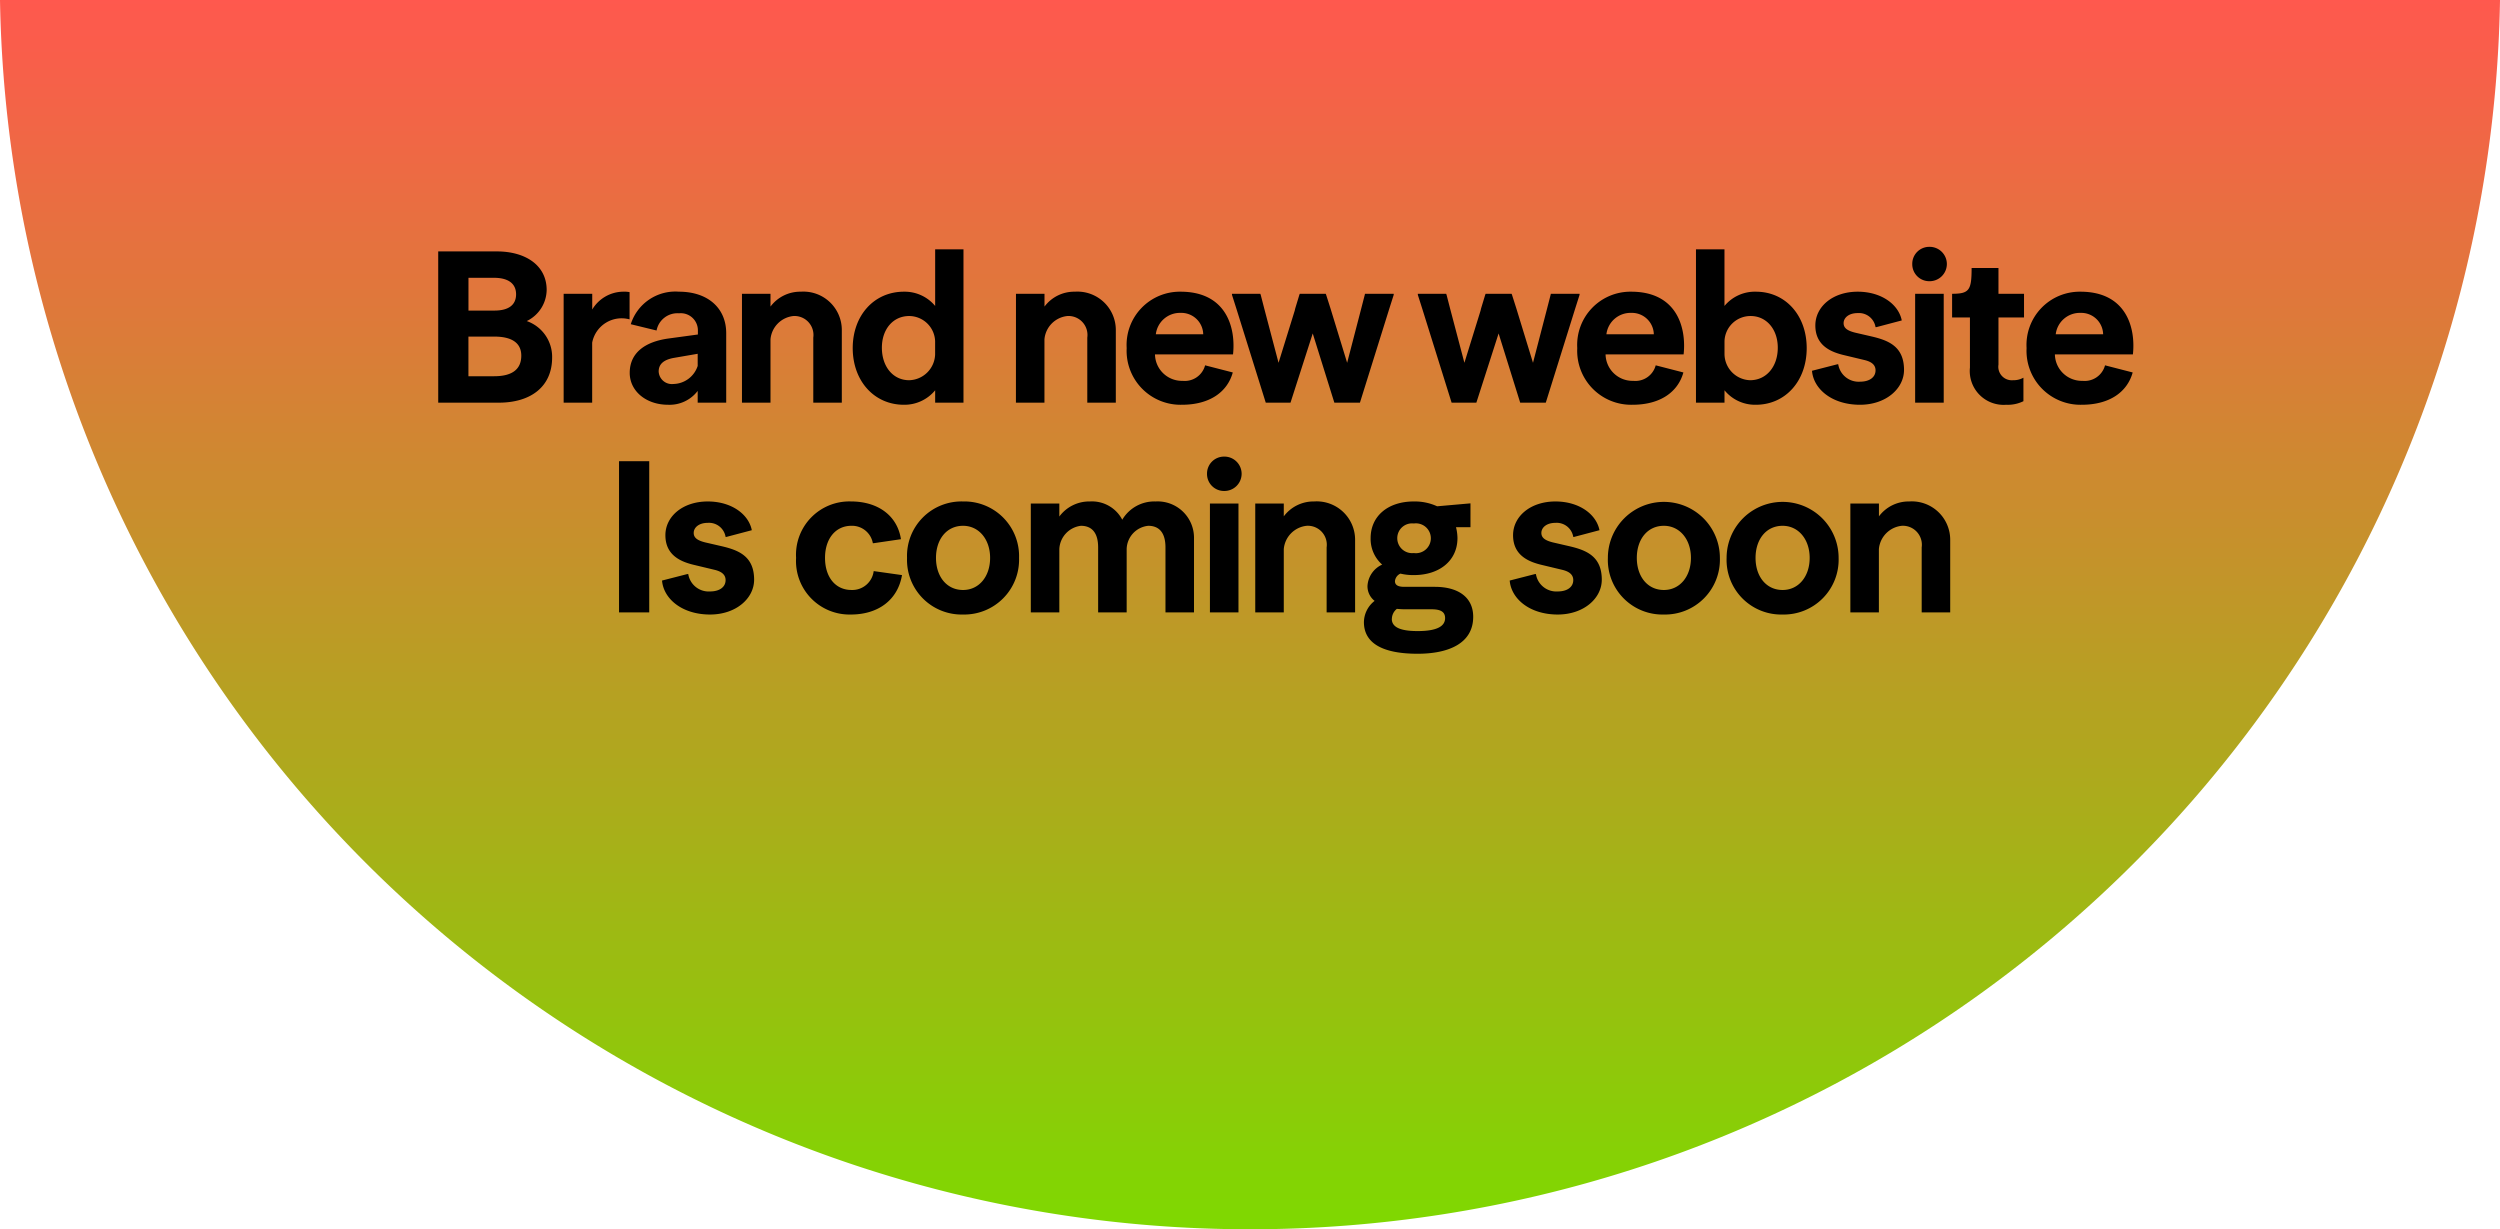 <svg xmlns="http://www.w3.org/2000/svg" xmlns:xlink="http://www.w3.org/1999/xlink" width="250.278" height="123.035" viewBox="0 0 250.278 123.035">
  <defs>
    <linearGradient id="linear-gradient" x1="0.5" x2="0.5" y2="1" gradientUnits="objectBoundingBox">
      <stop offset="0" stop-color="#ff584e"/>
      <stop offset="1" stop-color="#7ed900"/>
    </linearGradient>
  </defs>
  <g id="Group_16" data-name="Group 16" transform="translate(-222.929)">
    <path id="_051" data-name="051" d="M252.787,2.5A125.157,125.157,0,0,1,2.508,2.5Z" transform="translate(220.421 -2.5)" fill="url(#linear-gradient)"/>
    <path id="Path_12" data-name="Path 12" d="M-84.556,0h6.069c3.192,0,5.334-1.6,5.334-4.515a3.793,3.793,0,0,0-2.541-3.654A3.515,3.515,0,0,0-73.7-11.277c0-2.52-2.184-3.864-4.977-3.864h-5.88Zm5.607-2.646h-2.583V-6.615h2.583c1.848,0,2.709.693,2.709,1.911C-76.241-3.381-77.1-2.646-78.95-2.646Zm.021-6.573h-2.6V-12.5h2.541c1.491,0,2.226.609,2.226,1.659C-76.765-9.807-77.479-9.219-78.928-9.219ZM-72,0h2.856V-6.006A3,3,0,0,1-65.4-8.337v-2.73a3,3,0,0,0-.693-.042,3.65,3.65,0,0,0-3.045,1.785V-10.9H-72Zm10.458.21a3.534,3.534,0,0,0,2.961-1.386V0h2.856V-6.951c0-2.562-1.89-4.158-4.725-4.158a4.677,4.677,0,0,0-4.83,3.255l2.583.63a2.122,2.122,0,0,1,2.247-1.722,1.713,1.713,0,0,1,1.89,1.722v.4l-2.94.4c-2.436.336-3.885,1.491-3.885,3.444C-65.383-1.176-63.767.21-61.541.21Zm-.945-3.318c0-.756.5-1.176,1.47-1.365l2.436-.42v1.218a2.618,2.618,0,0,1-2.436,1.806A1.322,1.322,0,0,1-62.486-3.108ZM-54.148,0h2.856V-6.342A2.569,2.569,0,0,1-49-8.673,1.9,1.9,0,0,1-47.008-6.51V0h2.856V-7.224a3.845,3.845,0,0,0-4.116-3.885,3.71,3.71,0,0,0-3.024,1.491V-10.9h-2.856Zm16.212.21a3.979,3.979,0,0,0,3.129-1.449V0h2.835V-15.351h-2.835v5.67a3.966,3.966,0,0,0-3.129-1.428c-2.982,0-5.124,2.373-5.124,5.649S-40.918.21-37.937.21Zm.525-2.457c-1.6,0-2.73-1.344-2.73-3.255,0-1.869,1.134-3.171,2.73-3.171a2.611,2.611,0,0,1,2.6,2.52V-4.83A2.668,2.668,0,0,1-37.411-2.247ZM-26.722,0h2.856V-6.342a2.569,2.569,0,0,1,2.289-2.331,1.9,1.9,0,0,1,2,2.163V0h2.856V-7.224a3.845,3.845,0,0,0-4.116-3.885,3.71,3.71,0,0,0-3.024,1.491V-10.9h-2.856Zm11.088-5.46A5.4,5.4,0,0,0-10.111.21c2.793,0,4.557-1.281,5.1-3.234l-2.772-.714a2.105,2.105,0,0,1-2.247,1.554A2.7,2.7,0,0,1-12.8-4.83h7.812c.294-2.688-.672-6.279-5.25-6.279A5.331,5.331,0,0,0-15.634-5.46Zm2.919-1.386a2.43,2.43,0,0,1,2.478-2.142A2.194,2.194,0,0,1-7.97-6.846ZM-1.711,0H.767L2.993-6.93,5.156,0H7.718l2.94-9.408.441-1.386V-10.9H8.222l-.021.105L7.844-9.408,6.437-3.99,4.778-9.408l-.441-1.386L4.295-10.9h-2.6l-.042.105-.42,1.386-.042.189L-.43-3.99-1.858-9.408l-.357-1.386-.042-.105H-5.092v.105l.441,1.386ZM16.895,0h2.478L21.6-6.93,23.762,0h2.562l2.94-9.408.441-1.386V-10.9H26.828l-.021.105L26.45-9.408,25.043-3.99,23.384-9.408l-.441-1.386L22.9-10.9H20.3l-.042.105-.42,1.386-.042.189L18.176-3.99,16.748-9.408l-.357-1.386-.042-.105H13.514v.105l.441,1.386ZM29.474-5.46A5.4,5.4,0,0,0,35,.21c2.793,0,4.557-1.281,5.1-3.234l-2.772-.714a2.105,2.105,0,0,1-2.247,1.554A2.7,2.7,0,0,1,32.309-4.83h7.812c.294-2.688-.672-6.279-5.25-6.279A5.331,5.331,0,0,0,29.474-5.46Zm2.919-1.386a2.43,2.43,0,0,1,2.478-2.142,2.194,2.194,0,0,1,2.268,2.142ZM47.344.21c2.982,0,5.1-2.394,5.1-5.67s-2.121-5.649-5.082-5.649a3.947,3.947,0,0,0-3.15,1.428v-5.67H41.359V0h2.856V-1.239A3.946,3.946,0,0,0,47.344.21Zm-.567-2.457A2.646,2.646,0,0,1,44.215-4.83V-6.153a2.6,2.6,0,0,1,2.625-2.52c1.554,0,2.709,1.3,2.709,3.171C49.549-3.591,48.394-2.247,46.777-2.247Zm11,2.457c2.6,0,4.41-1.617,4.41-3.486,0-2.352-1.554-2.961-3.276-3.36l-1.638-.378c-.735-.189-1.134-.441-1.134-.945,0-.525.5-1.008,1.407-1.008A1.681,1.681,0,0,1,59.336-7.56h.084l2.541-.672c-.315-1.6-2.037-2.877-4.41-2.877-2.5,0-4.242,1.491-4.242,3.381,0,2.079,1.659,2.688,2.919,2.982l2.016.483c.693.168,1.092.483,1.092,1.029,0,.693-.609,1.134-1.554,1.134A2.069,2.069,0,0,1,55.6-3.843h-.084l-2.541.651C53.12-1.386,54.947.21,57.782.21ZM66.161,0V-10.9H63.3V0ZM64.712-12.159a1.726,1.726,0,0,0,1.764-1.722A1.726,1.726,0,0,0,64.712-15.6a1.7,1.7,0,0,0-1.7,1.722A1.7,1.7,0,0,0,64.712-12.159ZM72.419.21a3.514,3.514,0,0,0,1.722-.357V-2.5a2,2,0,0,1-1.029.252A1.351,1.351,0,0,1,71.642-3.8V-8.526H74.2V-10.9H71.642v-2.583H68.953c0,2.226-.231,2.583-1.953,2.583v2.373h1.785v5.019A3.387,3.387,0,0,0,72.419.21Zm2.037-5.67A5.4,5.4,0,0,0,79.979.21c2.793,0,4.557-1.281,5.1-3.234L82.31-3.738a2.105,2.105,0,0,1-2.247,1.554A2.7,2.7,0,0,1,77.291-4.83H85.1c.294-2.688-.672-6.279-5.25-6.279A5.331,5.331,0,0,0,74.456-5.46Zm2.919-1.386a2.43,2.43,0,0,1,2.478-2.142,2.194,2.194,0,0,1,2.268,2.142ZM-63.431,21V5.859h-3.024V21Zm6.09.21c2.6,0,4.41-1.617,4.41-3.486,0-2.352-1.554-2.961-3.276-3.36l-1.638-.378c-.735-.189-1.134-.441-1.134-.945,0-.525.5-1.008,1.407-1.008a1.681,1.681,0,0,1,1.785,1.407h.084l2.541-.672c-.315-1.6-2.037-2.877-4.41-2.877-2.5,0-4.242,1.491-4.242,3.381,0,2.079,1.659,2.688,2.919,2.982l2.016.483c.693.168,1.092.483,1.092,1.029,0,.693-.609,1.134-1.554,1.134a2.069,2.069,0,0,1-2.184-1.743h-.084l-2.541.651C-62,19.614-60.175,21.21-57.34,21.21Zm14.091,0c2.73,0,4.7-1.449,5.124-3.948l-2.835-.4a2.156,2.156,0,0,1-2.226,1.89c-1.6,0-2.646-1.281-2.646-3.213,0-1.911,1.05-3.213,2.646-3.213a2.118,2.118,0,0,1,2.142,1.743h.084l2.73-.4c-.357-2.331-2.268-3.78-5.019-3.78A5.338,5.338,0,0,0-48.73,15.54,5.356,5.356,0,0,0-43.25,21.21Zm11.235,0a5.492,5.492,0,0,0,5.607-5.67,5.475,5.475,0,0,0-5.607-5.649,5.45,5.45,0,0,0-5.607,5.649A5.468,5.468,0,0,0-32.014,21.21Zm0-2.457c-1.638,0-2.709-1.344-2.709-3.213s1.071-3.213,2.709-3.213c1.575,0,2.709,1.344,2.709,3.213S-30.418,18.753-32.014,18.753ZM-25.232,21h2.856V14.658a2.458,2.458,0,0,1,2.163-2.331c.819,0,1.722.4,1.722,2.163V21h2.856V14.637a2.4,2.4,0,0,1,2.163-2.31c.819,0,1.722.4,1.722,2.163V21h2.856V13.608a3.64,3.64,0,0,0-3.843-3.717,3.724,3.724,0,0,0-3.339,1.827A3.417,3.417,0,0,0-19.31,9.891,3.718,3.718,0,0,0-22.376,11.4V10.1h-2.856Zm20.79,0V10.1H-7.3V21ZM-5.891,8.841A1.726,1.726,0,0,0-4.126,7.119,1.726,1.726,0,0,0-5.891,5.4a1.7,1.7,0,0,0-1.7,1.722A1.7,1.7,0,0,0-5.891,8.841ZM-2.762,21H.094V14.658a2.569,2.569,0,0,1,2.289-2.331,1.9,1.9,0,0,1,2,2.163V21H7.234V13.776A3.845,3.845,0,0,0,3.118,9.891,3.71,3.71,0,0,0,.094,11.382V10.1H-2.762Zm16.254,4.137c3.087,0,5.565-1.029,5.565-3.7,0-1.932-1.47-3-3.843-3H12.148c-.63,0-.924-.189-.924-.567a.925.925,0,0,1,.546-.756,5.5,5.5,0,0,0,1.344.147c2.625,0,4.368-1.491,4.368-3.7a4.569,4.569,0,0,0-.147-1.092h1.449V10.08l-3.339.294a5.369,5.369,0,0,0-2.331-.483c-2.6,0-4.326,1.47-4.326,3.675a3.426,3.426,0,0,0,1.155,2.646,2.5,2.5,0,0,0-1.47,2.142,1.861,1.861,0,0,0,.714,1.491,2.738,2.738,0,0,0-1.071,2.121C8.116,24.108,10.027,25.137,13.492,25.137Zm-.378-10.08a1.494,1.494,0,0,1-1.659-1.491,1.479,1.479,0,0,1,1.659-1.47,1.495,1.495,0,1,1,0,2.961Zm-2.2,6.594a1.308,1.308,0,0,1,.5-1.008c.252.021.525.042.819.042h2.646c.882,0,1.365.231,1.365.882,0,.8-.777,1.3-2.751,1.3C11.665,22.869,10.909,22.428,10.909,21.651ZM27.52,21.21c2.6,0,4.41-1.617,4.41-3.486,0-2.352-1.554-2.961-3.276-3.36l-1.638-.378c-.735-.189-1.134-.441-1.134-.945,0-.525.5-1.008,1.407-1.008a1.681,1.681,0,0,1,1.785,1.407h.084l2.541-.672c-.315-1.6-2.037-2.877-4.41-2.877-2.5,0-4.242,1.491-4.242,3.381,0,2.079,1.659,2.688,2.919,2.982l2.016.483c.693.168,1.092.483,1.092,1.029,0,.693-.609,1.134-1.554,1.134a2.069,2.069,0,0,1-2.184-1.743h-.084l-2.541.651C22.858,19.614,24.685,21.21,27.52,21.21Zm10.626,0a5.492,5.492,0,0,0,5.607-5.67,5.607,5.607,0,1,0-11.214,0A5.468,5.468,0,0,0,38.146,21.21Zm0-2.457c-1.638,0-2.709-1.344-2.709-3.213s1.071-3.213,2.709-3.213c1.575,0,2.709,1.344,2.709,3.213S39.742,18.753,38.146,18.753ZM50.032,21.21a5.492,5.492,0,0,0,5.607-5.67,5.607,5.607,0,1,0-11.214,0A5.468,5.468,0,0,0,50.032,21.21Zm0-2.457c-1.638,0-2.709-1.344-2.709-3.213s1.071-3.213,2.709-3.213c1.575,0,2.709,1.344,2.709,3.213S51.628,18.753,50.032,18.753ZM56.815,21h2.856V14.658a2.569,2.569,0,0,1,2.289-2.331,1.9,1.9,0,0,1,1.995,2.163V21h2.856V13.776A3.845,3.845,0,0,0,62.7,9.891a3.71,3.71,0,0,0-3.024,1.491V10.1H56.815Z" transform="translate(351.356 40.311)"/>
  </g>
</svg>
